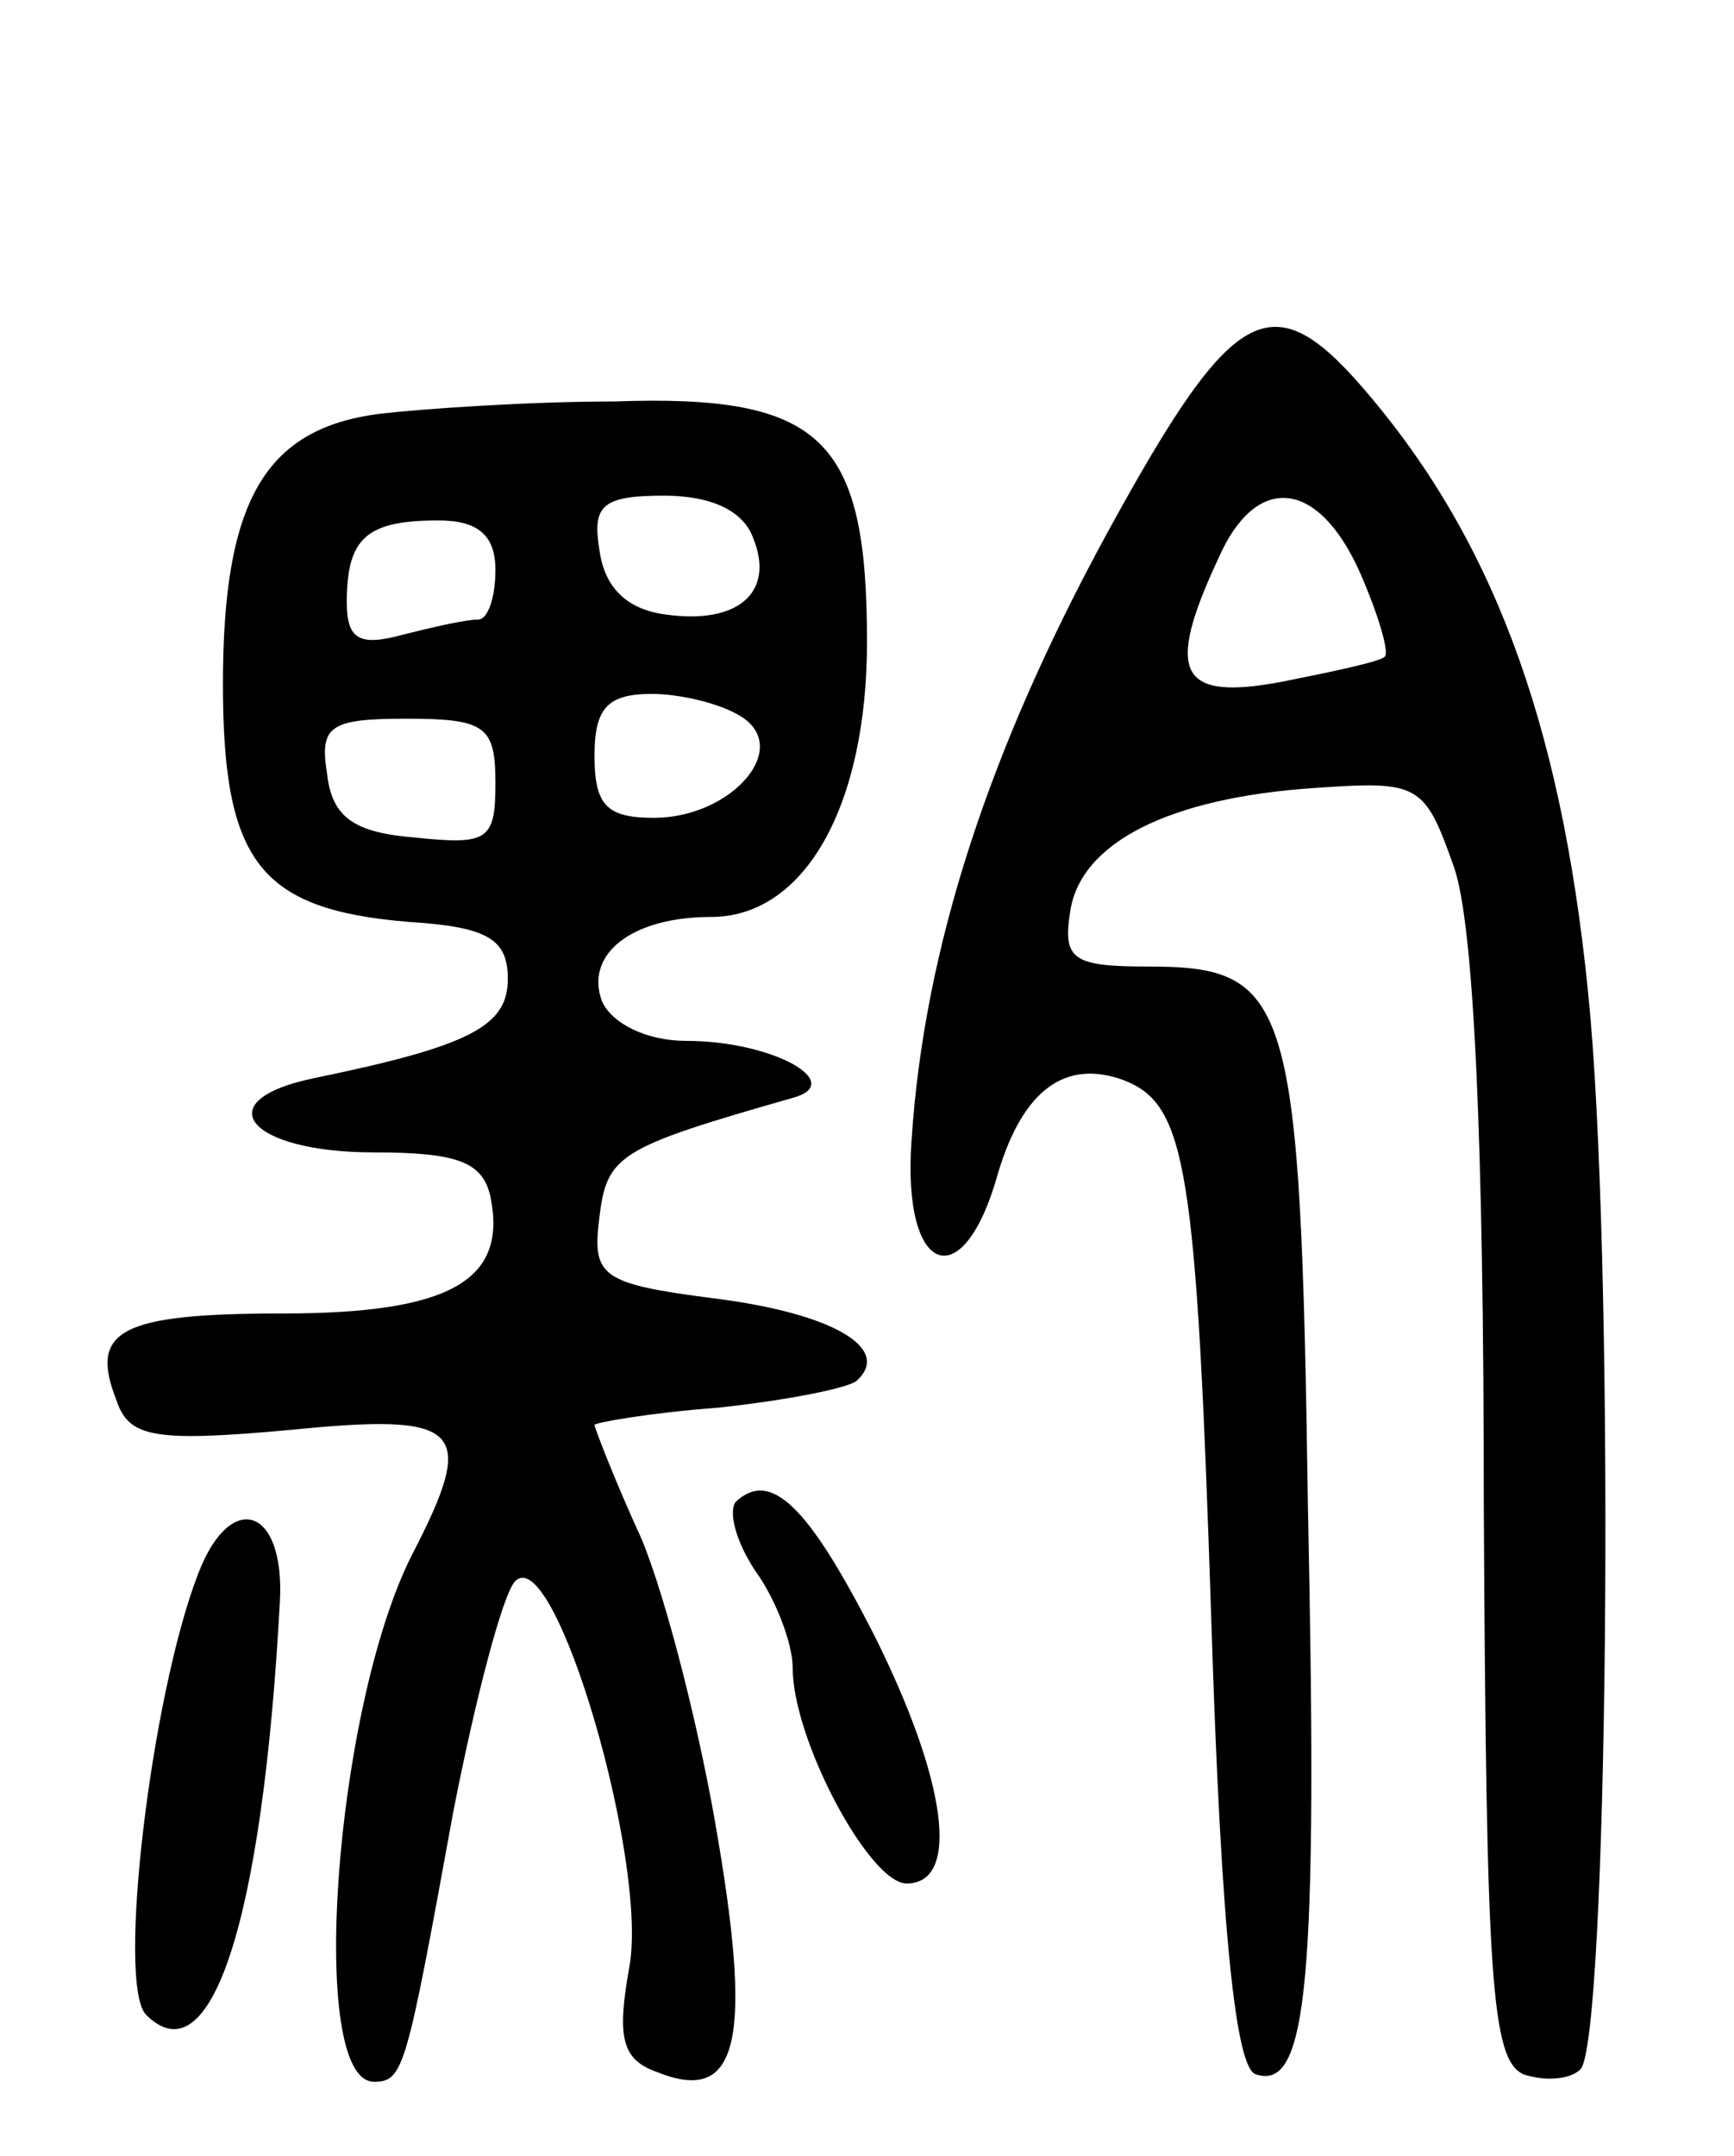 <svg version="1.0" xmlns="http://www.w3.org/2000/svg"
 width="70pt" height="87pt" viewBox="0 0 70 87"
 preserveAspectRatio="xMidYMid meet">
<g transform="translate(0,87) scale(0.1,-0.1)"
fill="#000000" stroke="none">
<path d="M447 655 c-48 -88 -74 -168 -79 -245 -4 -55 21 -64 35 -13 10 33 27
46 51 37 25 -10 29 -35 35 -218 4 -127 10 -181 18 -183 21 -7 25 38 21 229 -3
206 -7 218 -65 218 -30 0 -34 3 -31 22 4 28 40 46 98 50 43 3 45 2 57 -32 8
-23 12 -110 12 -258 1 -191 3 -223 16 -229 9 -3 19 -2 23 2 11 11 14 310 4
425 -10 112 -37 188 -88 249 -40 48 -55 41 -107 -54z m102 -16 c7 -16 12 -32
10 -34 -2 -2 -21 -6 -41 -10 -42 -8 -48 3 -26 50 15 34 40 32 57 -6z"/>
<path d="M153 703 c-46 -6 -63 -35 -63 -109 0 -72 15 -91 75 -96 32 -2 40 -7
40 -23 0 -19 -15 -27 -78 -40 -44 -9 -27 -30 24 -30 34 0 44 -4 47 -18 7 -34
-17 -47 -84 -47 -66 0 -78 -7 -67 -35 5 -15 15 -17 70 -12 70 7 76 1 49 -51
-31 -62 -42 -212 -15 -212 12 0 13 5 32 109 9 46 20 88 25 93 16 16 54 -114
46 -156 -5 -28 -3 -37 11 -42 32 -13 39 10 25 93 -7 43 -21 98 -31 122 -11 24
-19 45 -19 46 0 1 23 5 50 7 28 3 53 8 56 11 14 13 -10 27 -57 33 -47 6 -50 9
-47 33 3 25 8 28 78 48 22 6 -8 23 -43 23 -16 0 -30 7 -34 16 -7 19 12 34 44
34 38 0 63 45 63 111 0 82 -18 100 -102 97 -35 0 -78 -3 -95 -5z m151 -50 c9
-22 -6 -35 -35 -31 -16 2 -25 11 -27 26 -3 18 1 22 26 22 19 0 32 -6 36 -17z
m-104 -13 c0 -11 -3 -20 -7 -20 -5 0 -18 -3 -30 -6 -18 -5 -23 -2 -23 13 0 26
8 33 37 33 16 0 23 -6 23 -20z m99 -59 c21 -13 -4 -41 -35 -41 -19 0 -24 5
-24 25 0 19 5 25 23 25 12 0 28 -4 36 -9z m-99 -27 c0 -23 -3 -25 -32 -22 -25
2 -34 8 -36 26 -3 19 1 22 32 22 32 0 36 -3 36 -26z"/>
<path d="M297 264 c-3 -4 0 -16 8 -28 8 -11 15 -29 15 -39 0 -29 31 -87 46
-87 22 0 16 42 -13 100 -27 53 -42 67 -56 54z"/>
<path d="M80 235 c-19 -49 -33 -166 -21 -178 26 -26 47 37 54 167 2 38 -20 45
-33 11z"/>
</g>
</svg>
